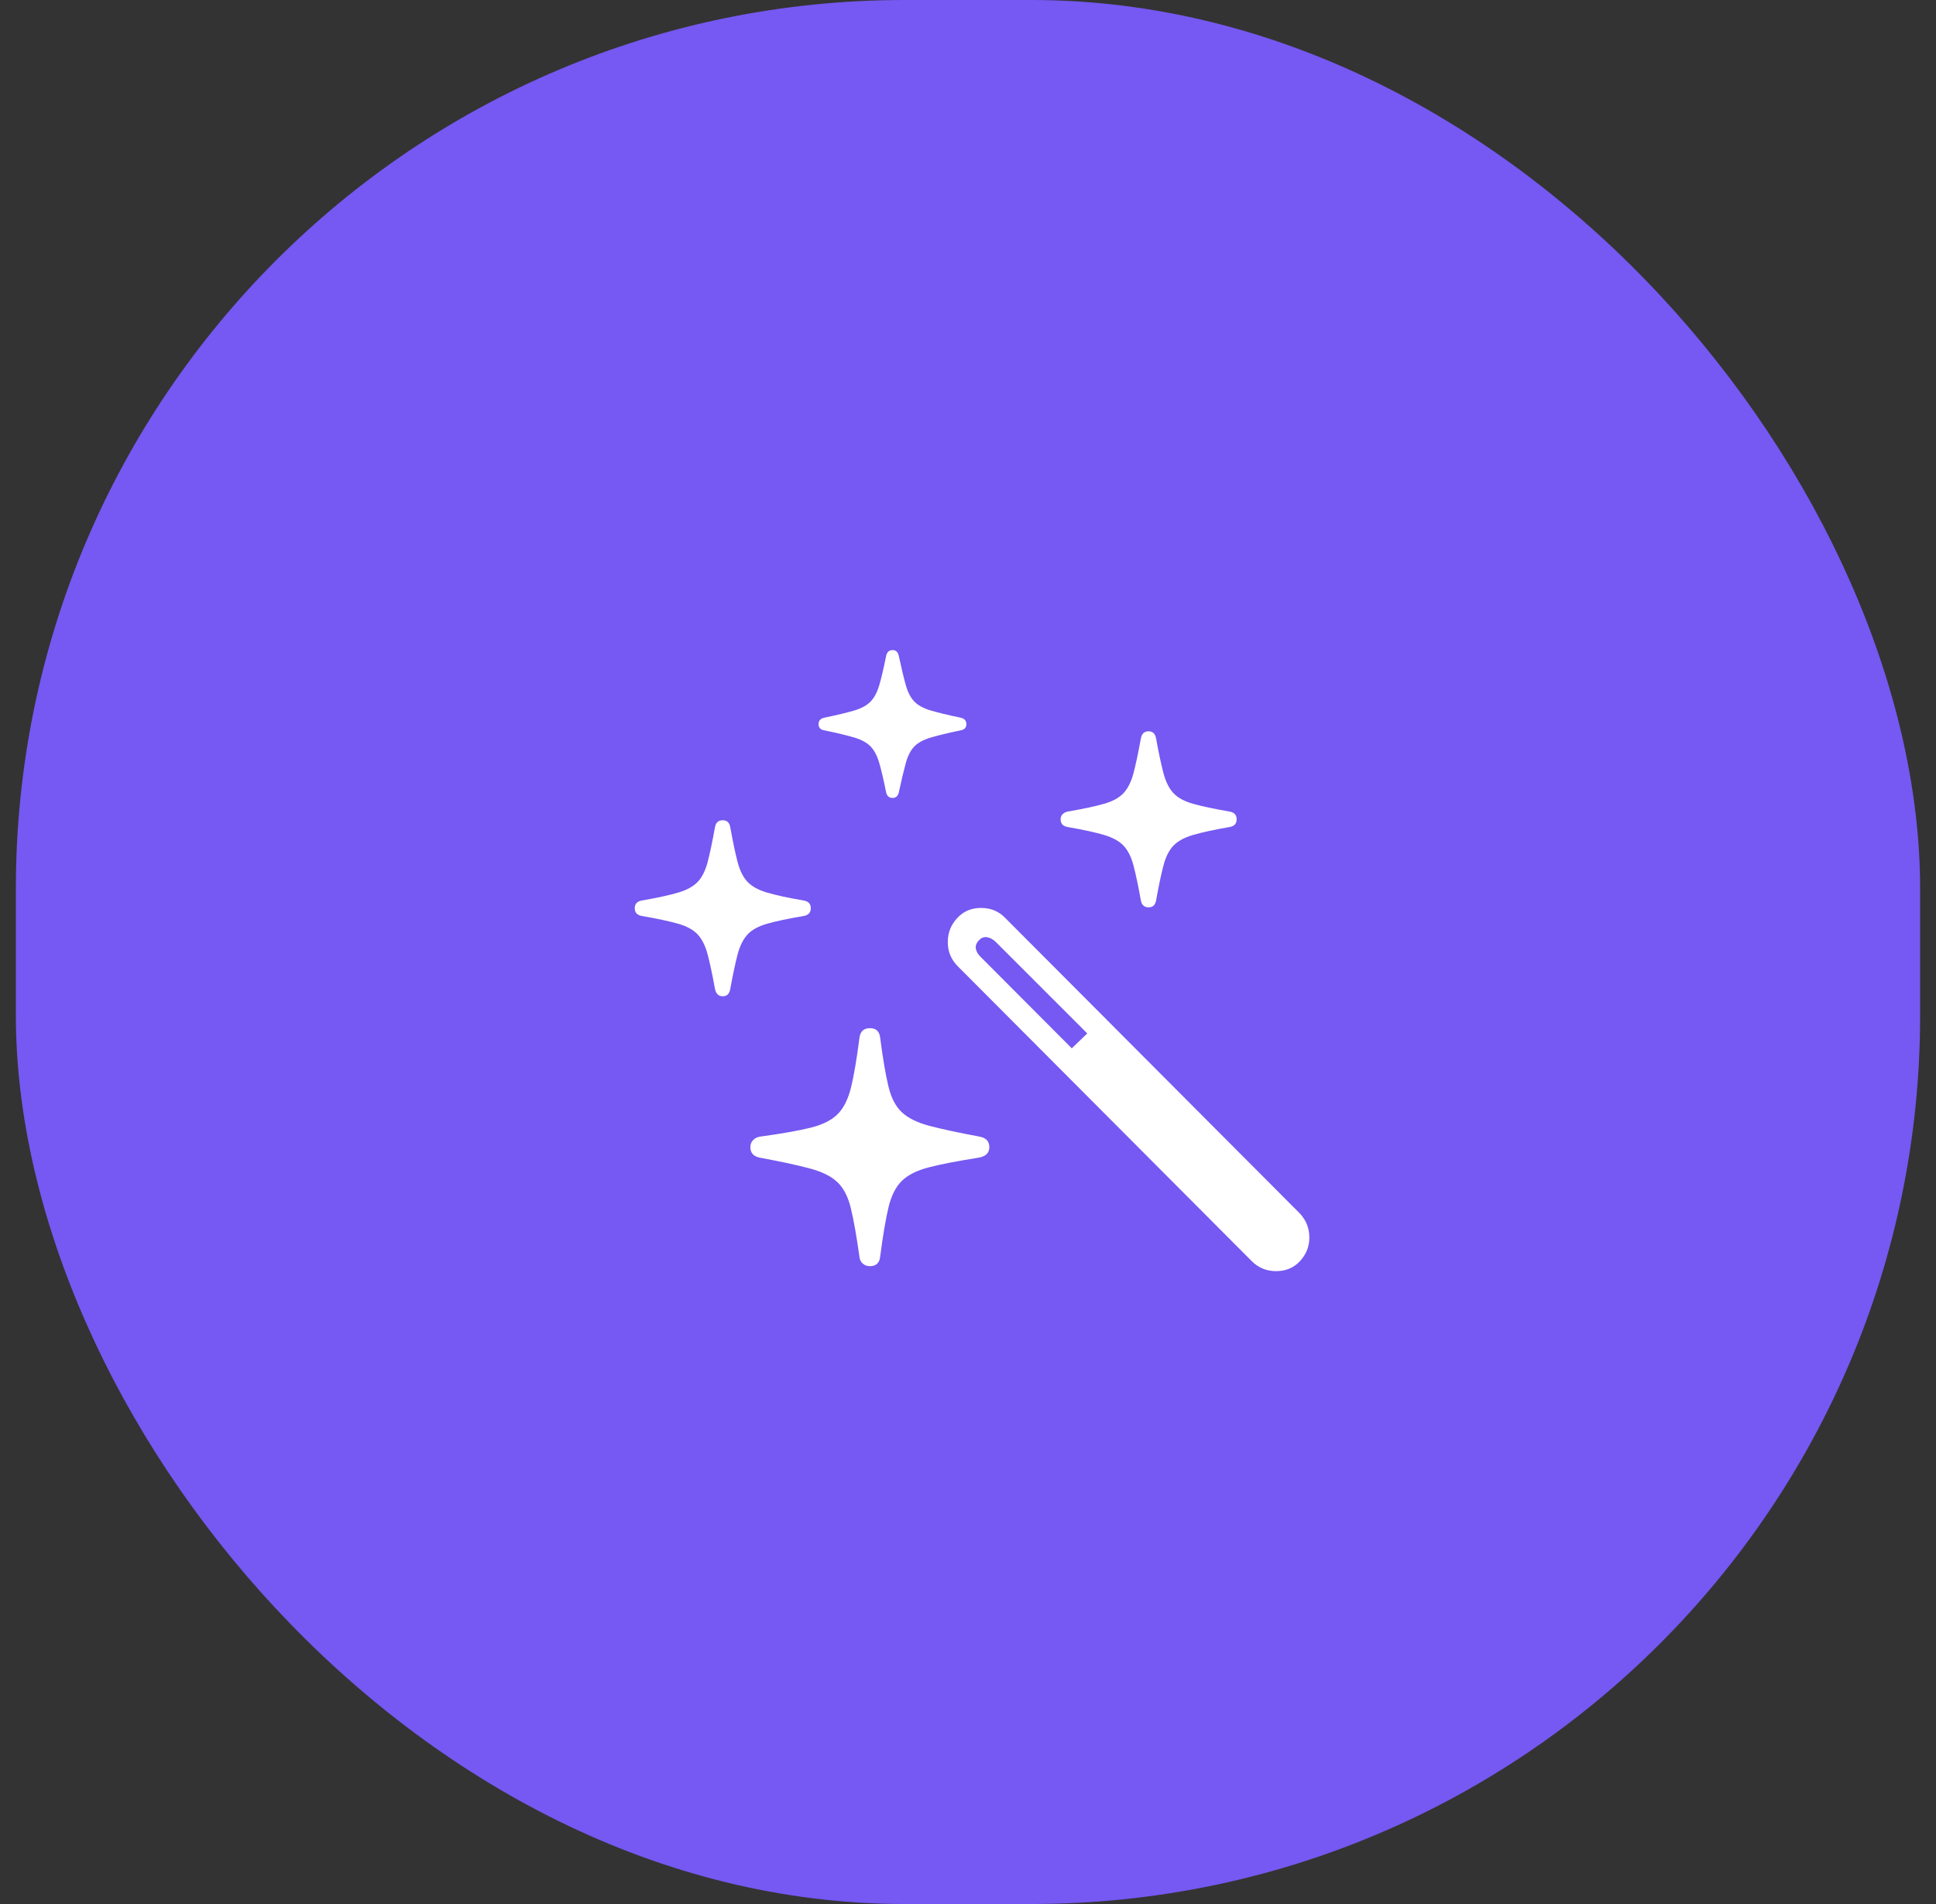<svg width="61" height="60" viewBox="0 0 61 60" fill="none" xmlns="http://www.w3.org/2000/svg">
<rect x="0" y="0" width="61" height="60" fill="#333333" stroke="none"/>
<rect x="0.5" width="60" height="60" rx="28" fill="#7658F2"/>
<g clip-path="url(#clip0_976_9014)">
<path d="M27.412 39.9C27.607 39.9 27.715 39.796 27.734 39.588C27.819 38.937 27.905 38.426 27.993 38.055C28.081 37.684 28.221 37.404 28.413 37.215C28.605 37.026 28.89 36.883 29.268 36.785C29.645 36.688 30.166 36.587 30.83 36.482C31.058 36.443 31.172 36.333 31.172 36.15C31.172 35.968 31.071 35.857 30.869 35.818C30.205 35.695 29.681 35.582 29.297 35.481C28.913 35.381 28.621 35.239 28.423 35.057C28.224 34.874 28.081 34.601 27.993 34.236C27.905 33.872 27.819 33.364 27.734 32.713C27.715 32.505 27.607 32.4 27.412 32.4C27.217 32.4 27.106 32.501 27.08 32.703C26.995 33.367 26.907 33.886 26.816 34.261C26.725 34.635 26.584 34.918 26.392 35.11C26.2 35.302 25.912 35.446 25.527 35.54C25.143 35.634 24.616 35.727 23.945 35.818C23.861 35.831 23.789 35.867 23.73 35.926C23.672 35.984 23.643 36.059 23.643 36.15C23.643 36.333 23.744 36.443 23.945 36.482C24.616 36.606 25.143 36.72 25.527 36.824C25.912 36.928 26.2 37.073 26.392 37.259C26.584 37.444 26.724 37.719 26.811 38.084C26.899 38.449 26.989 38.956 27.08 39.607C27.087 39.692 27.121 39.762 27.183 39.817C27.244 39.873 27.321 39.9 27.412 39.9ZM22.773 31.395C22.904 31.395 22.982 31.32 23.008 31.17C23.093 30.708 23.171 30.341 23.242 30.071C23.314 29.801 23.418 29.593 23.555 29.446C23.691 29.3 23.896 29.188 24.17 29.109C24.443 29.031 24.828 28.95 25.322 28.865C25.472 28.839 25.547 28.758 25.547 28.621C25.547 28.484 25.472 28.403 25.322 28.377C24.828 28.292 24.443 28.209 24.17 28.128C23.896 28.047 23.691 27.934 23.555 27.791C23.418 27.648 23.314 27.441 23.242 27.171C23.171 26.901 23.093 26.531 23.008 26.062C22.982 25.919 22.904 25.848 22.773 25.848C22.637 25.848 22.555 25.919 22.529 26.062C22.445 26.531 22.366 26.901 22.295 27.171C22.223 27.441 22.119 27.648 21.982 27.791C21.846 27.934 21.641 28.047 21.367 28.128C21.094 28.209 20.713 28.292 20.225 28.377C20.075 28.403 20 28.484 20 28.621C20 28.758 20.075 28.839 20.225 28.865C20.713 28.95 21.094 29.031 21.367 29.109C21.641 29.188 21.846 29.3 21.982 29.446C22.119 29.593 22.223 29.801 22.295 30.071C22.366 30.341 22.445 30.708 22.529 31.17C22.542 31.235 22.568 31.289 22.607 31.331C22.646 31.373 22.702 31.395 22.773 31.395ZM28.125 25.145C28.229 25.145 28.294 25.086 28.32 24.969C28.405 24.578 28.478 24.27 28.54 24.046C28.602 23.821 28.69 23.649 28.804 23.528C28.918 23.408 29.088 23.314 29.316 23.245C29.544 23.177 29.86 23.1 30.264 23.016C30.387 22.996 30.449 22.931 30.449 22.82C30.449 22.71 30.387 22.641 30.264 22.615C29.86 22.531 29.544 22.454 29.316 22.386C29.088 22.317 28.918 22.223 28.804 22.102C28.69 21.982 28.602 21.811 28.54 21.59C28.478 21.369 28.405 21.062 28.32 20.672C28.294 20.548 28.229 20.486 28.125 20.486C28.014 20.486 27.946 20.548 27.92 20.672C27.842 21.062 27.77 21.369 27.705 21.59C27.64 21.811 27.55 21.982 27.436 22.102C27.323 22.223 27.153 22.317 26.929 22.386C26.704 22.454 26.387 22.531 25.977 22.615C25.853 22.641 25.791 22.71 25.791 22.82C25.791 22.931 25.853 22.996 25.977 23.016C26.387 23.1 26.704 23.177 26.929 23.245C27.153 23.314 27.323 23.408 27.436 23.528C27.55 23.649 27.64 23.821 27.705 24.046C27.77 24.27 27.842 24.578 27.92 24.969C27.946 25.086 28.014 25.145 28.125 25.145ZM36.191 28.592C36.322 28.592 36.4 28.52 36.426 28.377C36.51 27.908 36.589 27.539 36.66 27.269C36.732 26.998 36.836 26.792 36.973 26.648C37.109 26.505 37.316 26.393 37.593 26.311C37.87 26.23 38.252 26.147 38.74 26.062C38.89 26.037 38.965 25.955 38.965 25.818C38.965 25.682 38.89 25.6 38.74 25.574C38.252 25.49 37.87 25.408 37.593 25.33C37.316 25.252 37.109 25.14 36.973 24.993C36.836 24.847 36.732 24.638 36.66 24.368C36.589 24.098 36.51 23.732 36.426 23.27C36.4 23.12 36.322 23.045 36.191 23.045C36.055 23.045 35.973 23.12 35.947 23.27C35.863 23.732 35.785 24.098 35.713 24.368C35.641 24.638 35.537 24.847 35.4 24.993C35.264 25.14 35.059 25.252 34.785 25.33C34.512 25.408 34.131 25.49 33.643 25.574C33.578 25.587 33.524 25.615 33.481 25.657C33.439 25.7 33.418 25.753 33.418 25.818C33.418 25.955 33.493 26.037 33.643 26.062C34.131 26.147 34.512 26.23 34.785 26.311C35.059 26.393 35.264 26.505 35.4 26.648C35.537 26.792 35.641 26.998 35.713 27.269C35.785 27.539 35.863 27.908 35.947 28.377C35.973 28.52 36.055 28.592 36.191 28.592ZM39.443 39.744C39.652 39.953 39.907 40.057 40.21 40.057C40.513 40.057 40.762 39.953 40.957 39.744C41.159 39.529 41.258 39.277 41.255 38.987C41.252 38.698 41.152 38.449 40.957 38.24L31.67 28.924C31.468 28.715 31.216 28.611 30.913 28.611C30.61 28.611 30.361 28.715 30.166 28.924C29.964 29.139 29.863 29.393 29.863 29.686C29.863 29.979 29.964 30.229 30.166 30.438L39.443 39.744ZM33.77 33.035L30.908 30.164C30.817 30.079 30.763 29.99 30.747 29.895C30.731 29.801 30.765 29.712 30.85 29.627C30.921 29.549 31.006 29.518 31.104 29.534C31.201 29.55 31.296 29.604 31.387 29.695L34.258 32.566L33.77 33.035Z" fill="white"/>
</g>
<defs>
<clipPath id="clip0_976_9014">
<rect width="21.255" height="19.619" fill="white" transform="translate(20 20.486)"/>
</clipPath>
</defs>
</svg>
